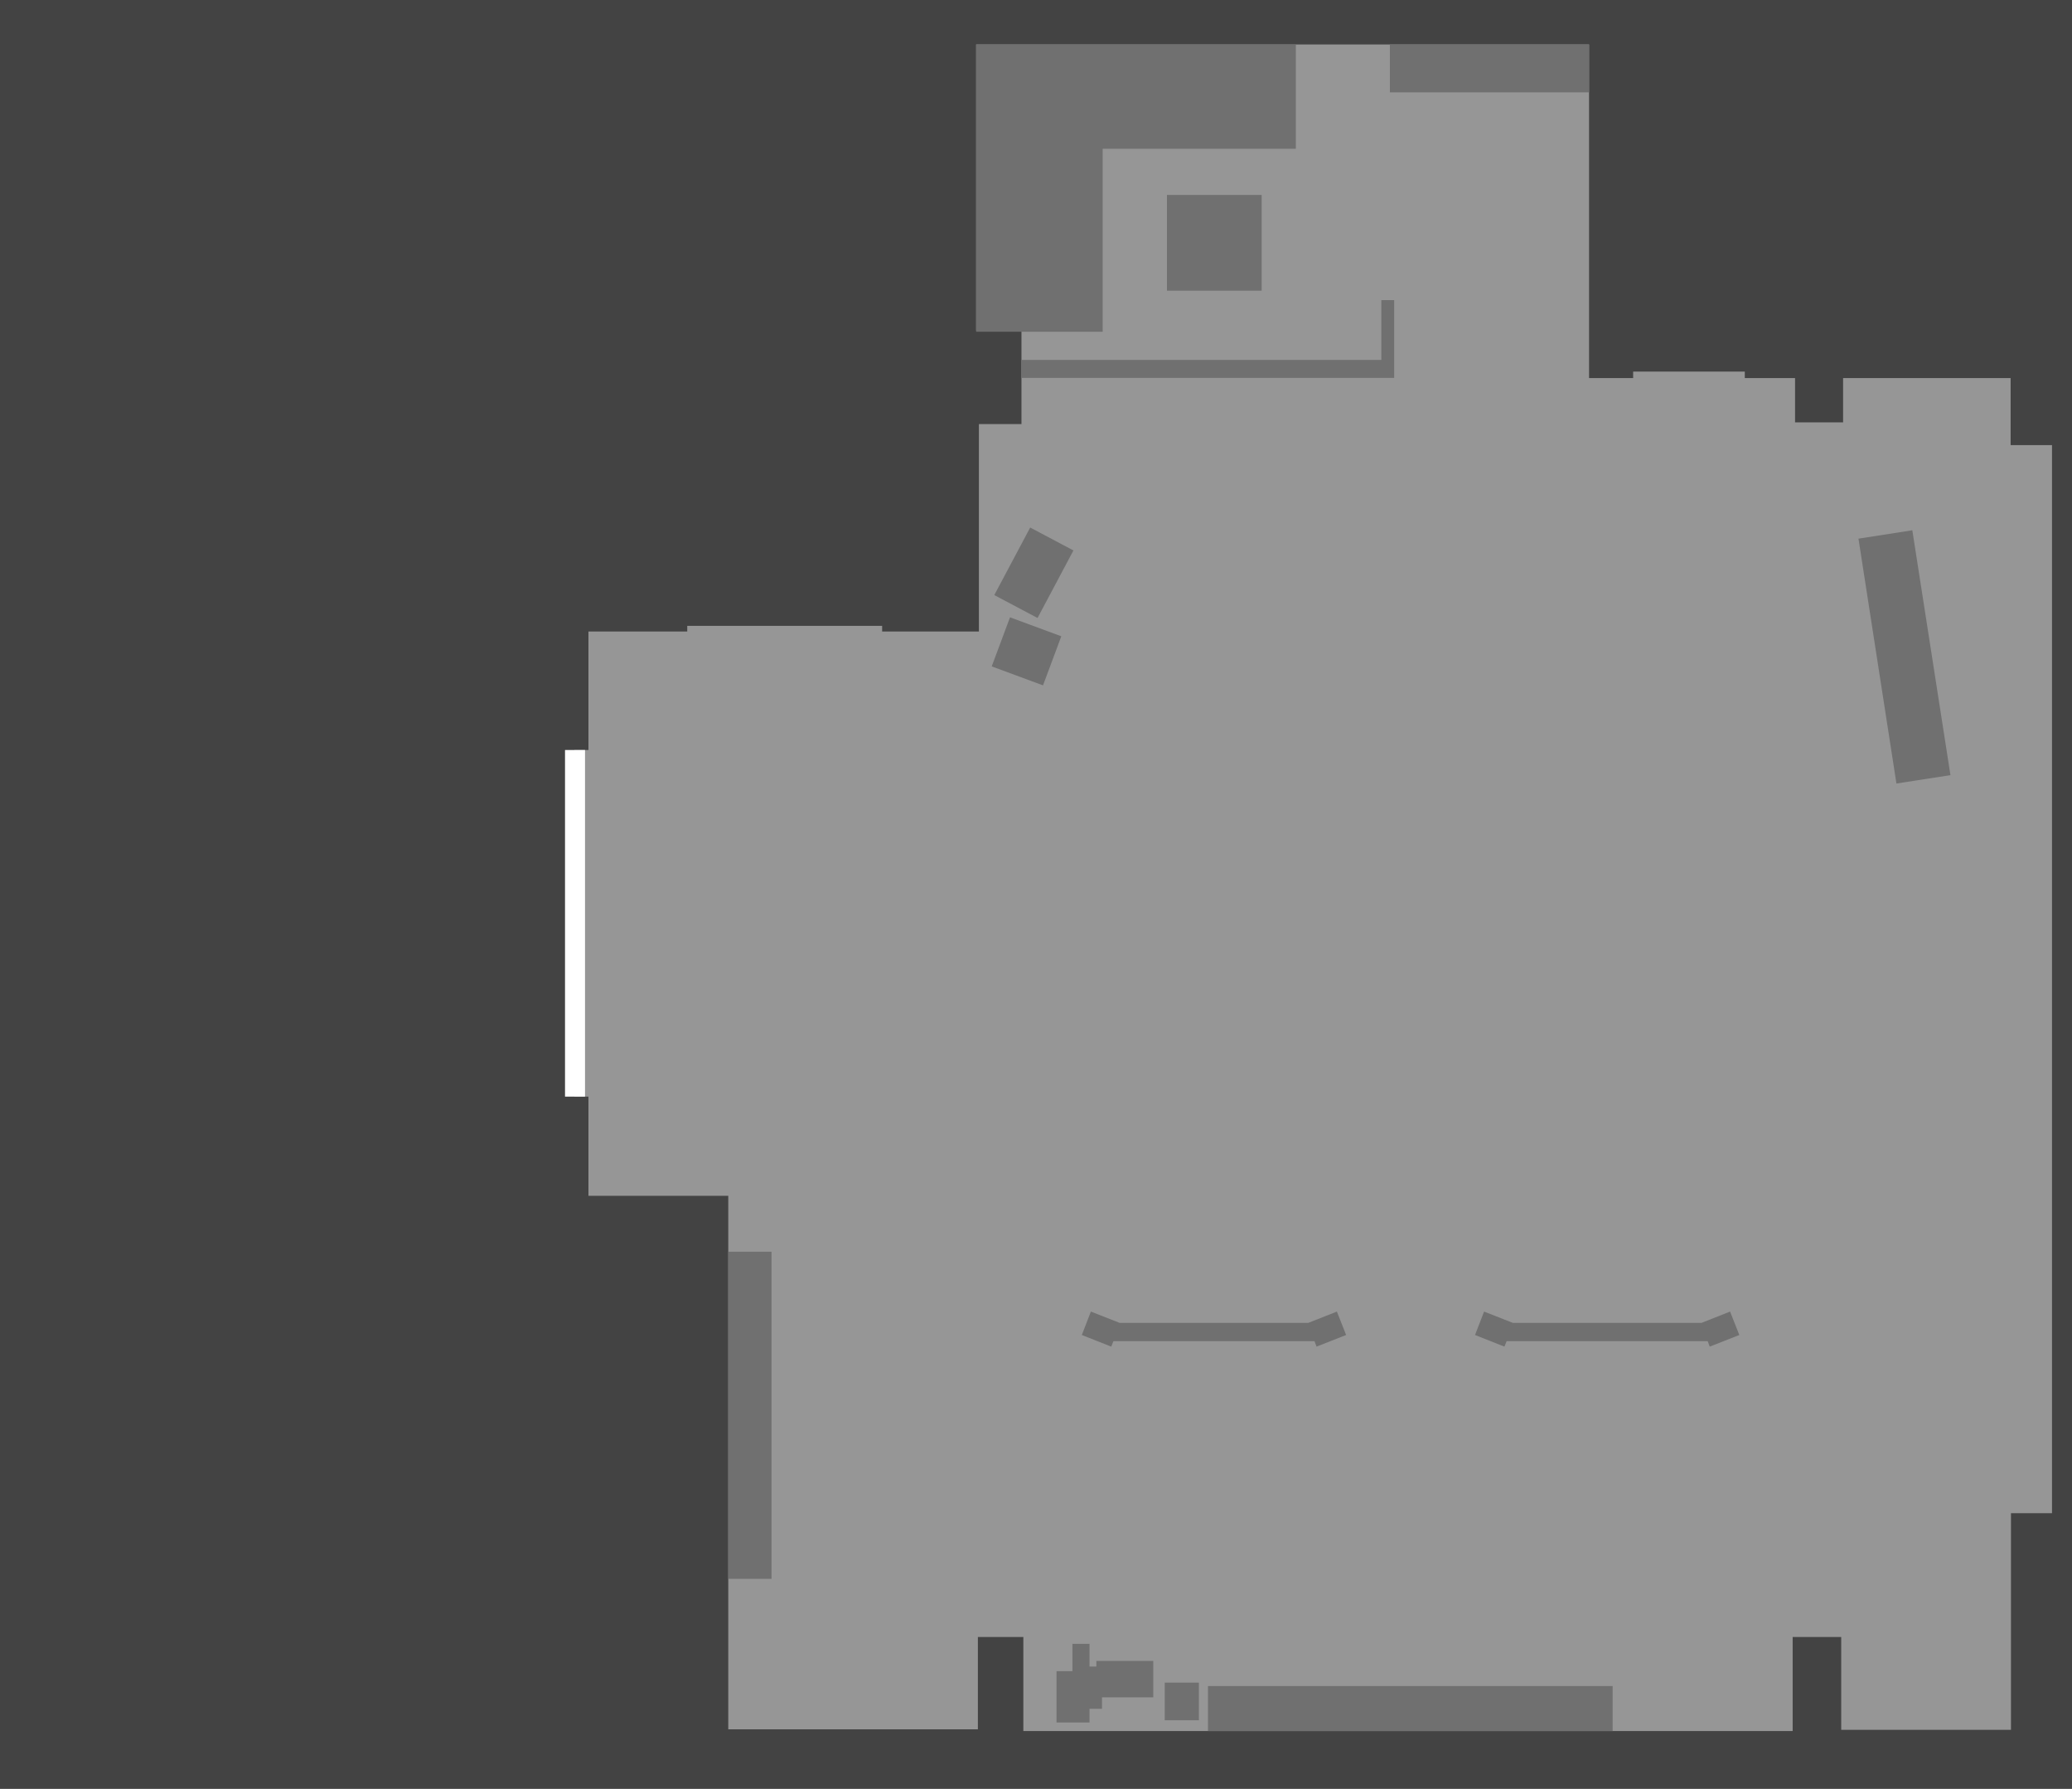 <?xml version="1.0" encoding="UTF-8" standalone="no"?>
<svg xmlns:xlink="http://www.w3.org/1999/xlink" height="523.0px" width="606.0px" xmlns="http://www.w3.org/2000/svg">
  <rect width="100%" height="100%" fill="#333333" stroke="none"/>
  <g transform="matrix(1.0, 0.0, 0.0, 1.0, 404.0, 242.0)">
    <path d="M-404.0 281.0 L-404.0 -242.0 202.0 -242.0 202.0 281.0 -404.0 281.0" fill="#434343" fill-rule="evenodd" stroke="none"/>
    <path d="M-118.5 -229.0 L60.75 -229.0 60.75 -131.45 73.65 -131.45 73.65 -133.35 106.3 -133.35 106.3 -131.45 121.0 -131.45 121.0 -118.5 135.05 -118.5 135.05 -131.45 184.05 -131.45 184.05 -111.85 196.15 -111.85 196.15 200.45 184.15 200.45 184.15 263.8 134.5 263.8 134.5 236.65 120.3 236.65 120.3 264.15 -104.7 264.15 -104.7 236.65 -118.0 236.65 -118.0 263.65 -191.0 263.65 -191.0 107.65 -231.9 107.65 -231.9 78.65 -236.0 78.65 -236.0 -22.7 -231.9 -22.7 -231.9 -57.35 -203.0 -57.35 -203.0 -59.0 -146.0 -59.0 -146.0 -57.35 -117.7 -57.35 -117.7 -118.0 -105.25 -118.0 -105.25 -145.35 -118.5 -145.35 -118.5 -229.0" fill="#969696" fill-rule="evenodd" stroke="none"/>
    <path d="M-62.7 -185.0 L-35.0 -185.0 -35.0 -157.0 -62.7 -157.0 -62.7 -185.0" fill="#707070" fill-rule="evenodd" stroke="none"/>
    <path d="M2.5 -215.0 L2.5 -229.0 60.75 -229.0 60.75 -215.0 2.5 -215.0" fill="#707070" fill-rule="evenodd" stroke="none"/>
    <path d="M-118.5 -229.0 L-25.0 -229.0 -25.0 -198.5 -81.5 -198.5 -81.5 -145.0 -118.5 -145.0 -118.5 -229.0" fill="#707070" fill-rule="evenodd" stroke="none"/>
    <path d="M0.0 -154.25 L3.75 -154.25 3.75 -131.5 -105.25 -131.5 -105.25 -136.75 0.0 -136.75 0.0 -154.25" fill="#707070" fill-rule="evenodd" stroke="none"/>
    <path d="M155.3 -86.95 L166.45 -15.35 150.65 -12.9 139.55 -84.5 155.3 -86.95" fill="#707070" fill-rule="evenodd" stroke="none"/>
    <path d="M-93.6 -55.95 L-98.95 -41.6 -113.95 -47.15 -108.6 -61.5 -93.6 -55.95" fill="#707070" fill-rule="evenodd" stroke="none"/>
    <path d="M-102.7 -87.75 L-90.05 -81.05 -100.55 -61.3 -113.2 -68.0 -102.7 -87.75" fill="#707070" fill-rule="evenodd" stroke="none"/>
    <path d="M-50.7 264.15 L-50.7 251.0 67.65 251.0 67.65 264.15 -50.7 264.15" fill="#707070" fill-rule="evenodd" stroke="none"/>
    <path d="M-63.35 261.0 L-63.35 250.0 -53.35 250.0 -53.35 261.0 -63.35 261.0" fill="#707070" fill-rule="evenodd" stroke="none"/>
    <path d="M-83.35 254.3 L-83.35 243.65 -66.7 243.65 -66.7 254.3 -83.35 254.3" fill="#707070" fill-rule="evenodd" stroke="none"/>
    <path d="M-90.35 252.0 L-90.35 238.65 -85.35 238.65 -85.35 252.0 -90.35 252.0" fill="#707070" fill-rule="evenodd" stroke="none"/>
    <path d="M-85.35 261.65 L-95.0 261.65 -95.0 246.65 -85.35 246.65 -85.35 261.65" fill="#707070" fill-rule="evenodd" stroke="none"/>
    <path d="M-81.7 257.65 L-87.85 257.65 -87.85 245.3 -81.7 245.3 -81.7 257.65" fill="#707070" fill-rule="evenodd" stroke="none"/>
    <path d="M-191.0 124.0 L-178.35 124.0 -178.35 219.65 -191.0 219.65 -191.0 124.0" fill="#707070" fill-rule="evenodd" stroke="none"/>
    <path d="M36.65 150.15 L36.0 151.75 27.4 148.35 30.05 141.5 38.45 144.8 93.65 144.8 102.0 141.5 104.7 148.35 96.05 151.75 95.45 150.15 36.65 150.15" fill="#707070" fill-rule="evenodd" stroke="none"/>
    <path d="M-10.3 148.35 L-18.95 151.75 -19.55 150.15 -78.35 150.15 -79.0 151.75 -87.6 148.35 -84.95 141.5 -76.55 144.8 -21.35 144.8 -13.0 141.5 -10.3 148.35" fill="#707070" fill-rule="evenodd" stroke="none"/>
    <path d="M-238.75 -22.7 L-232.9 -22.7 -232.9 78.65 -238.75 78.65 -238.75 -22.7" fill="#ffffff" fill-rule="evenodd" stroke="none"/>
  </g>
</svg>
